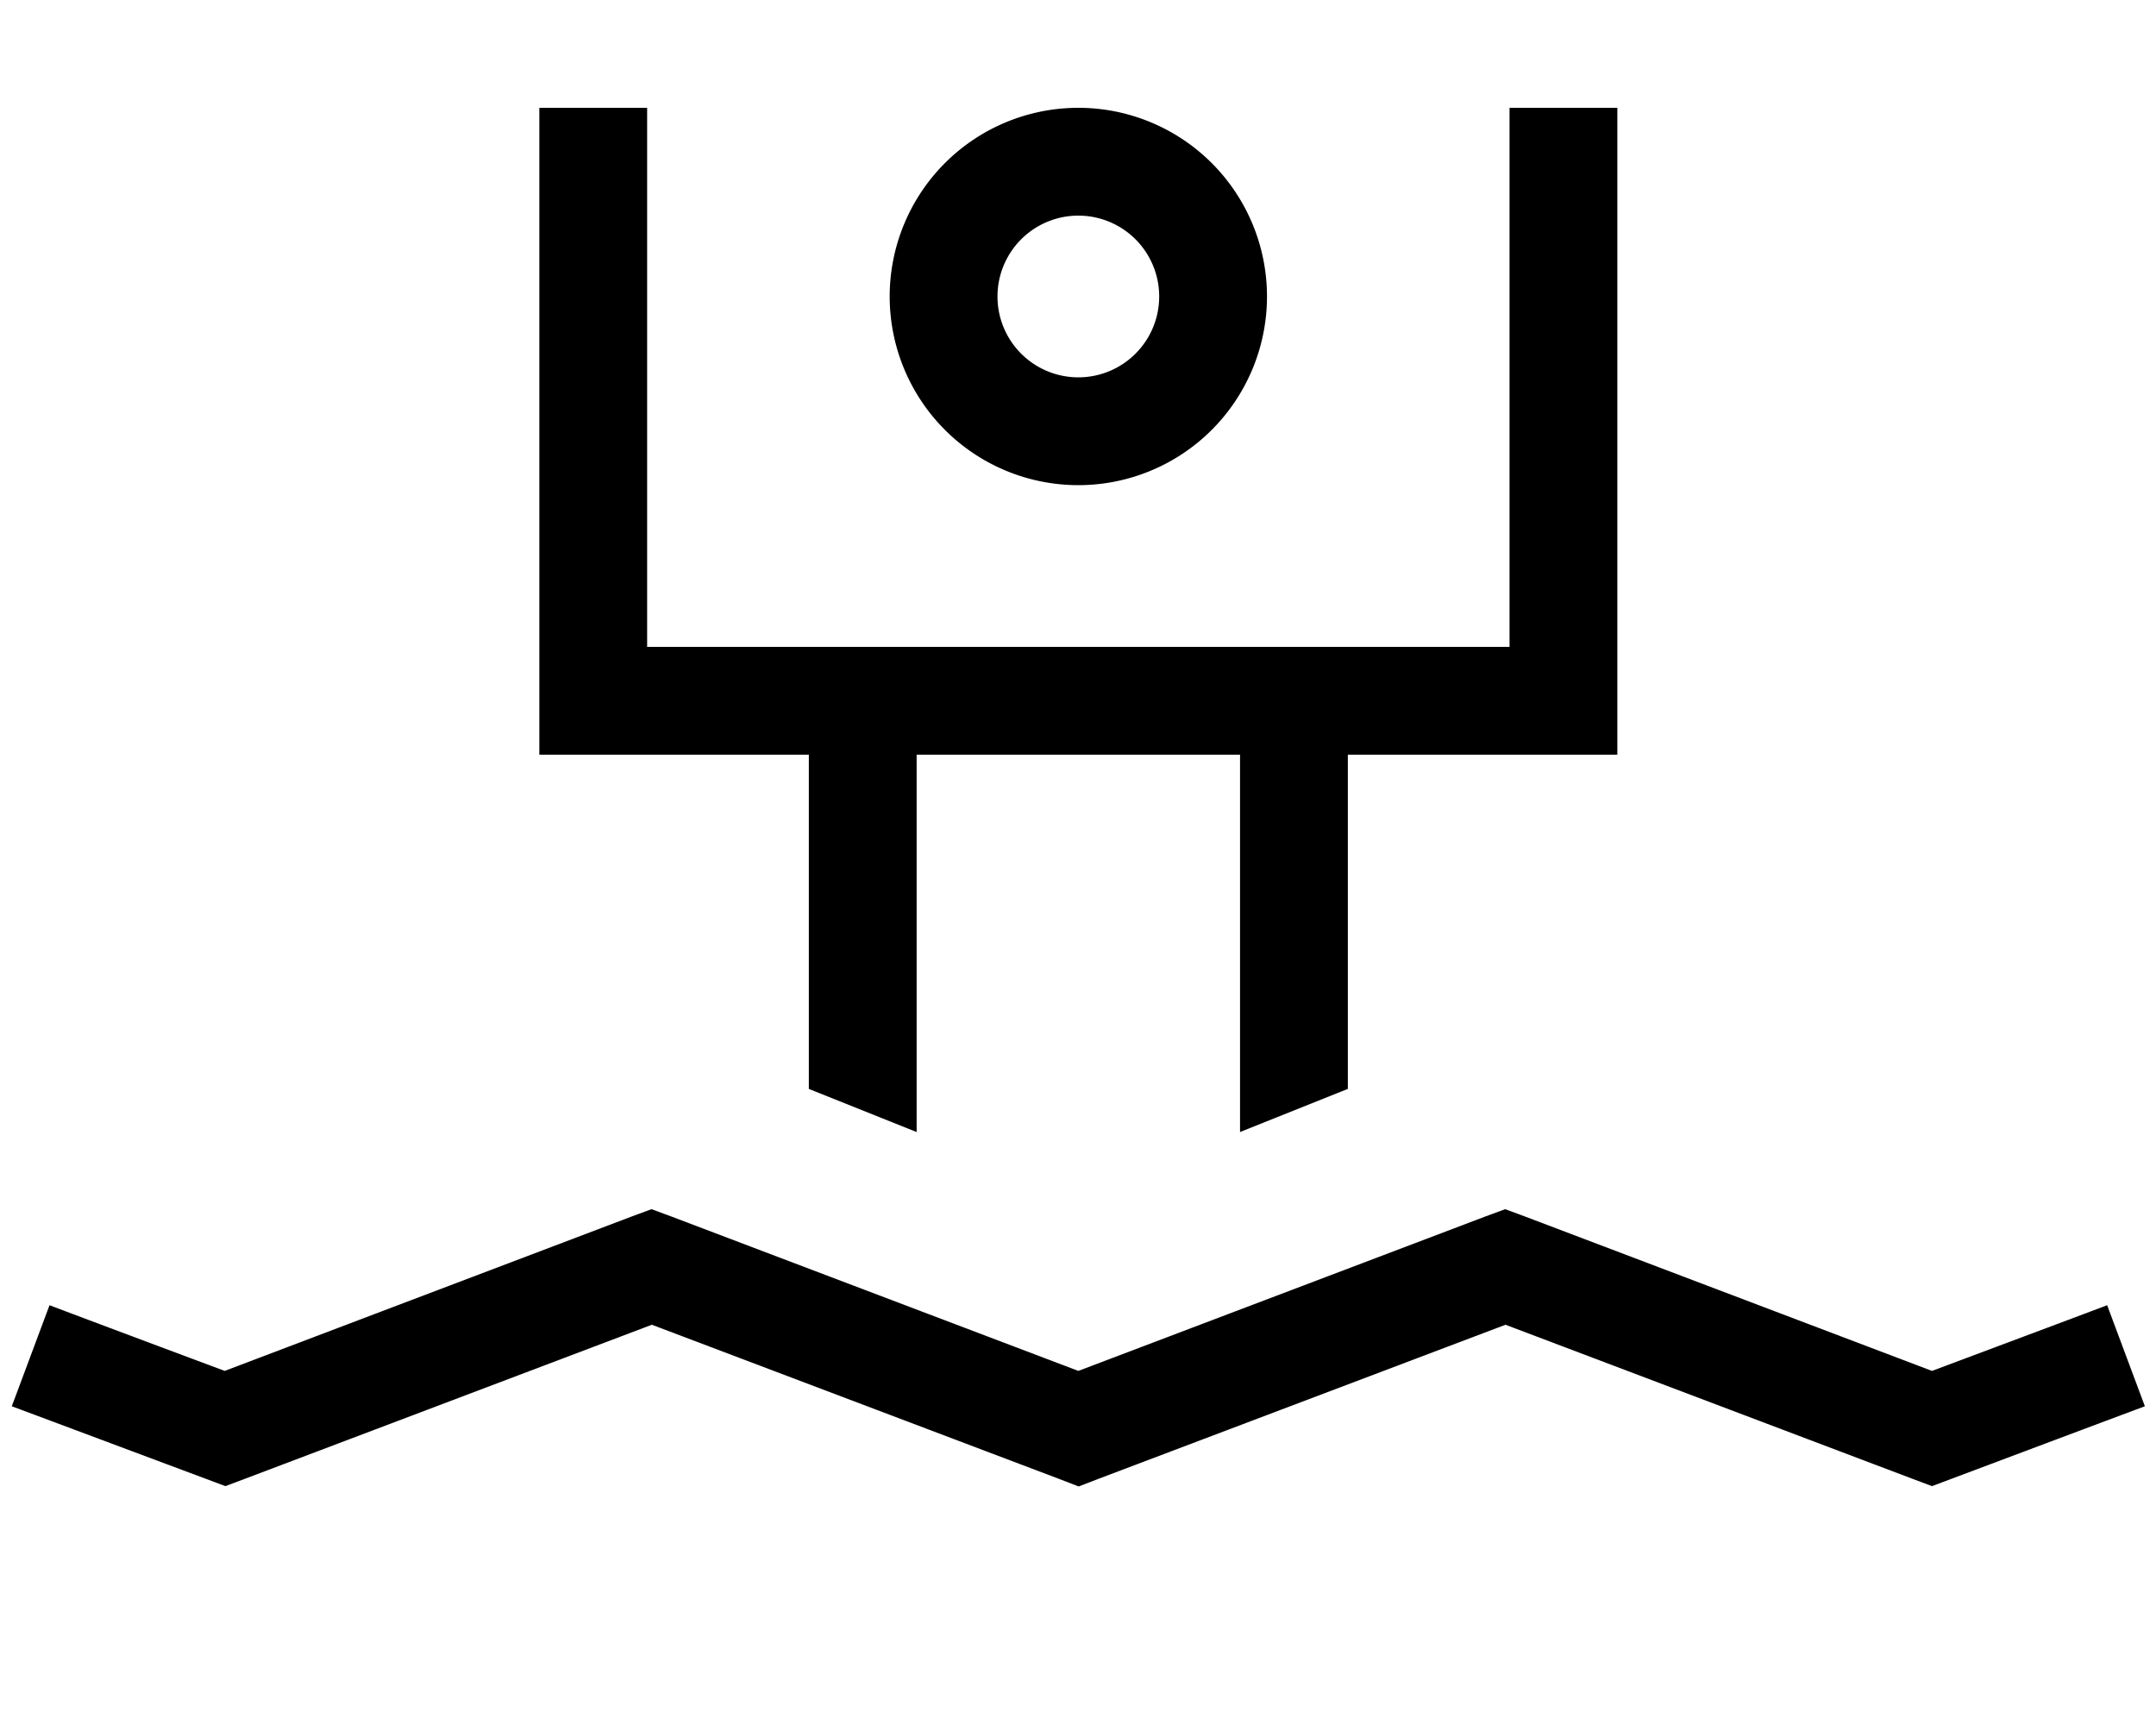 <svg fill="currentColor" xmlns="http://www.w3.org/2000/svg" viewBox="0 0 640 512"><!--! Font Awesome Pro 7.1.0 by @fontawesome - https://fontawesome.com License - https://fontawesome.com/license (Commercial License) Copyright 2025 Fonticons, Inc. --><path fill="currentColor" d="M192.1 32l0 160 256 0 0-160 32 0 0 192-80 0 0 99.2-32 12.8 0-112-96 0 0 112-32-12.8 0-99.2-80 0 0-192 32 0zm128 80a24 24 0 1 0 0-48 24 24 0 1 0 0 48zm0-80a56 56 0 1 1 0 112 56 56 0 1 1 0-112zm-121 329l121 45.9 121-45.9 5.7-2.1 5.7 2.1 121 45.9c28.3-10.6 45.7-17.1 52-19.5l11.2 30c-5.4 2-24.6 9.2-57.6 21.6l-5.6 2.1-5.6-2.1-121-45.8-121 45.8-5.7 2.2-5.7-2.2-121-45.8-121 45.8-5.6 2.1-5.6-2.1C28.1 426.6 8.9 419.4 3.5 417.4l11.2-30c6.3 2.4 23.6 8.9 52 19.5l121-45.9 5.7-2.1 5.7 2.1z"/></svg>